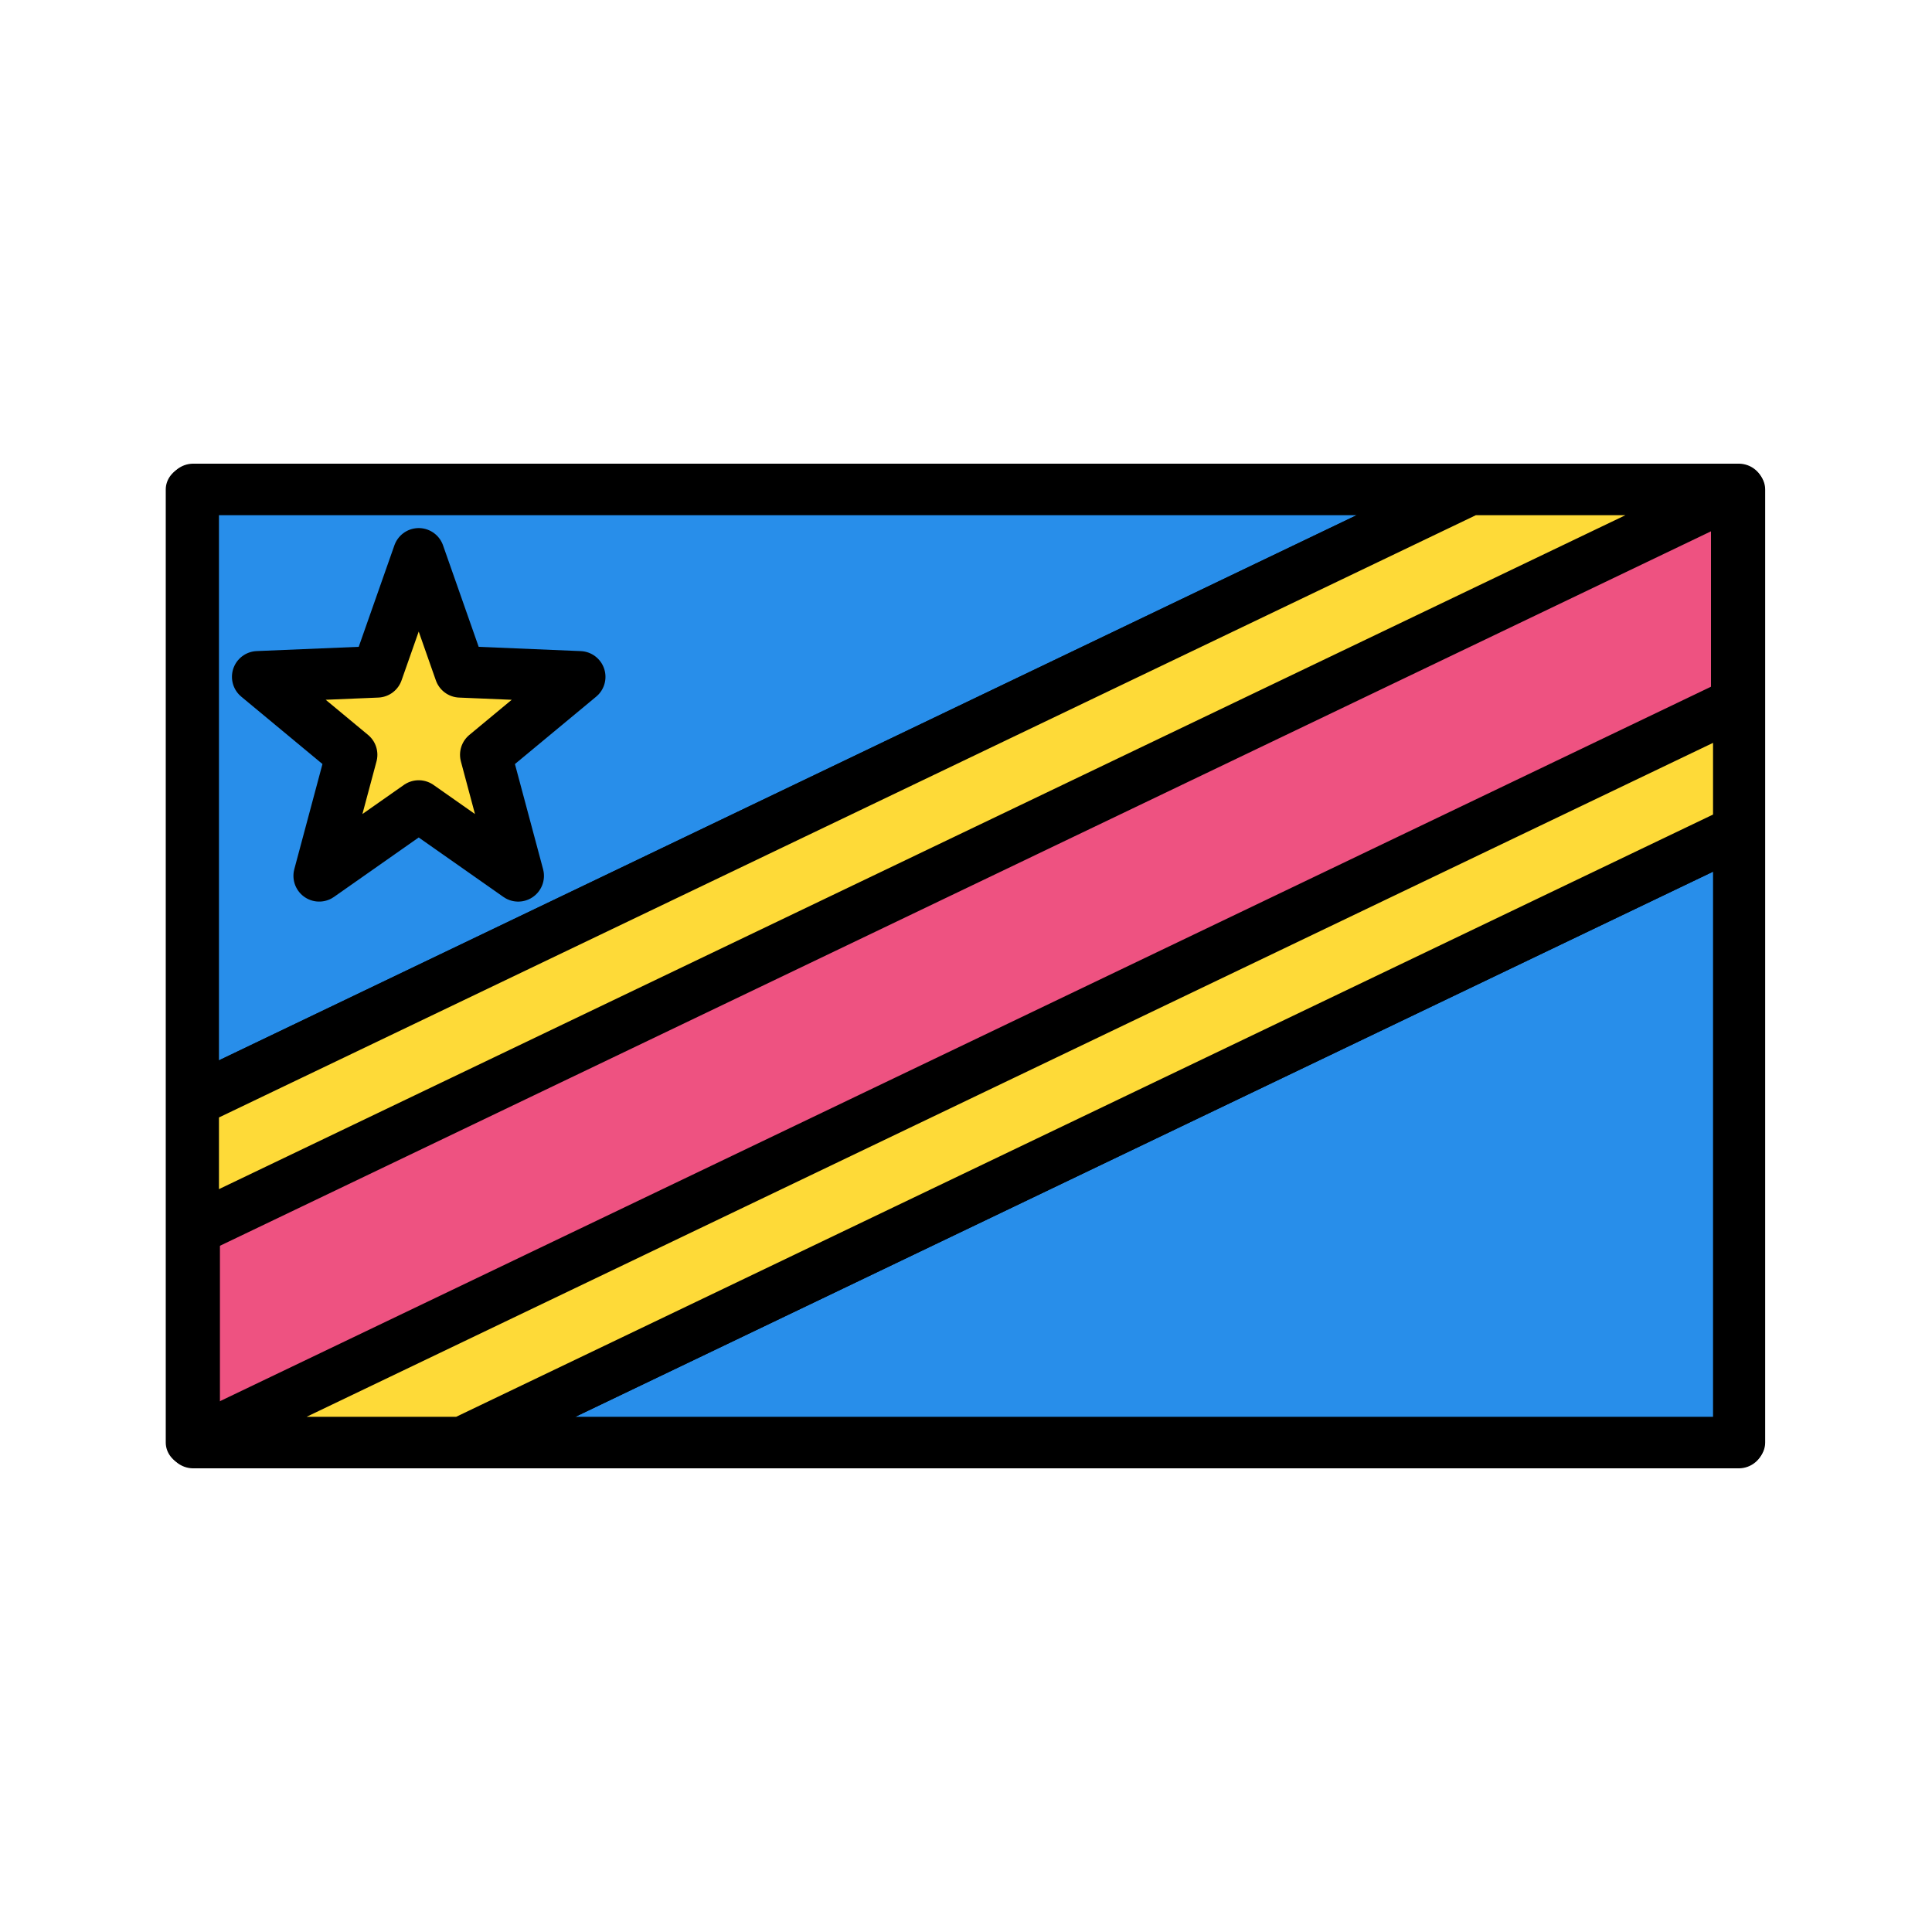 <svg viewBox="0 0 300 300" xmlns="http://www.w3.org/2000/svg" fill-rule="evenodd" clip-rule="evenodd" stroke-linecap="round" stroke-linejoin="round" stroke-miterlimit="1.5"><path fill="#ee5281" stroke="#000" stroke-width="4.09" d="M113.083 171H229.73v80H113.083z" transform="matrix(2.057 0 0 1.85 -202.667 -240.35)"/><path d="M270 224H71.739L270 129v95zM30 171V76h198.261L30 171z" fill="#288eea" stroke="#000" stroke-width="8"/><path d="M71.739 224H30l240-115v20L71.739 224zM228.261 76H270L30 191v-20l198.261-95zM71.454 104.323l18.563.777-14.585 12.099L80.465 136l-15.449-10.844-15.452 10.842 5.035-18.801-14.582-12.101 18.561-.774L65.018 86l6.436 18.323z" fill="#feda38" stroke="#000" stroke-width="8"/></svg>